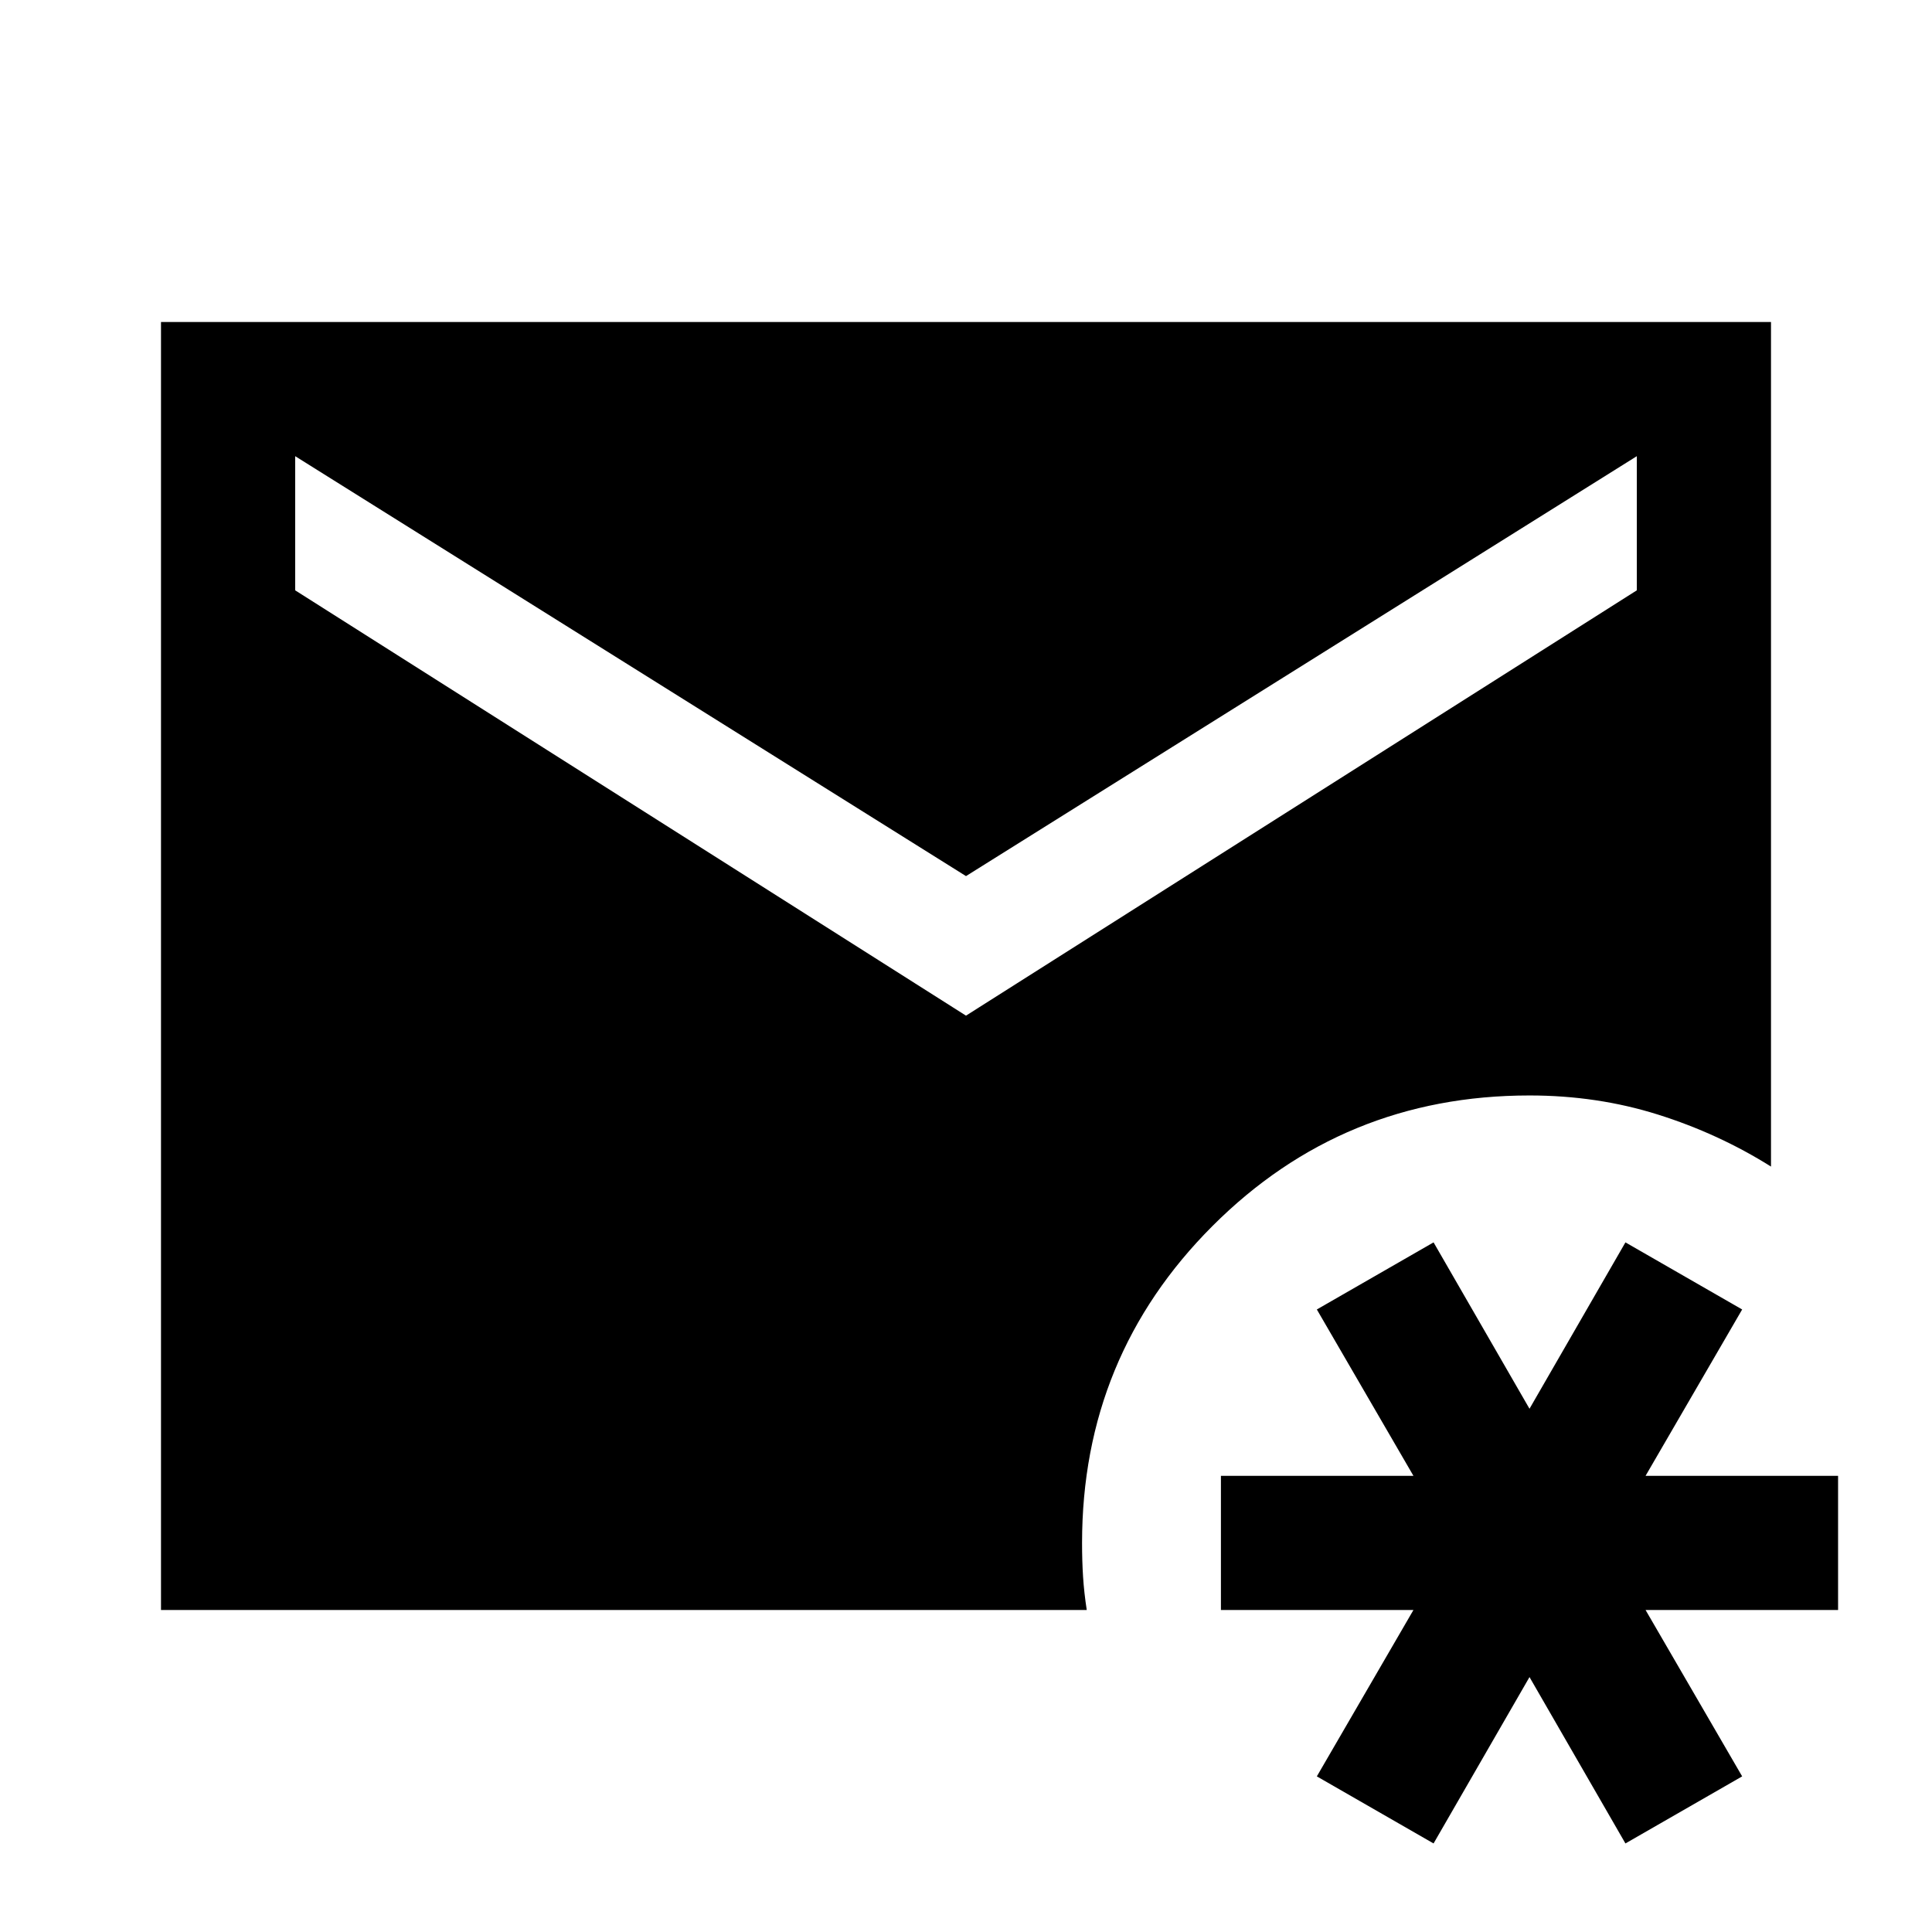 <svg xmlns="http://www.w3.org/2000/svg" height="40" viewBox="0 -960 960 960" width="40"><path d="m712.33-44-58-33.33 48-82.67h-95.66v-66.67h95.66l-48-82.66 58-33.34L760-260l47.67-82.67 58 33.34-48 82.66h95.66V-160h-95.66l48 82.67-58 33.33L760-126.67 712.33-44ZM80-160v-640h800v419.67q-26-16.34-56.17-25.84-30.16-9.5-63.83-9.5-92.67 0-157.5 64.84-64.83 64.83-64.83 157.5 0 9 .5 16.83.5 7.83 1.83 16.5H80Zm400-295.33 333.33-211.34v-66.66L480-524.67 146.67-733.33v66.66L480-455.33Z"/></svg>